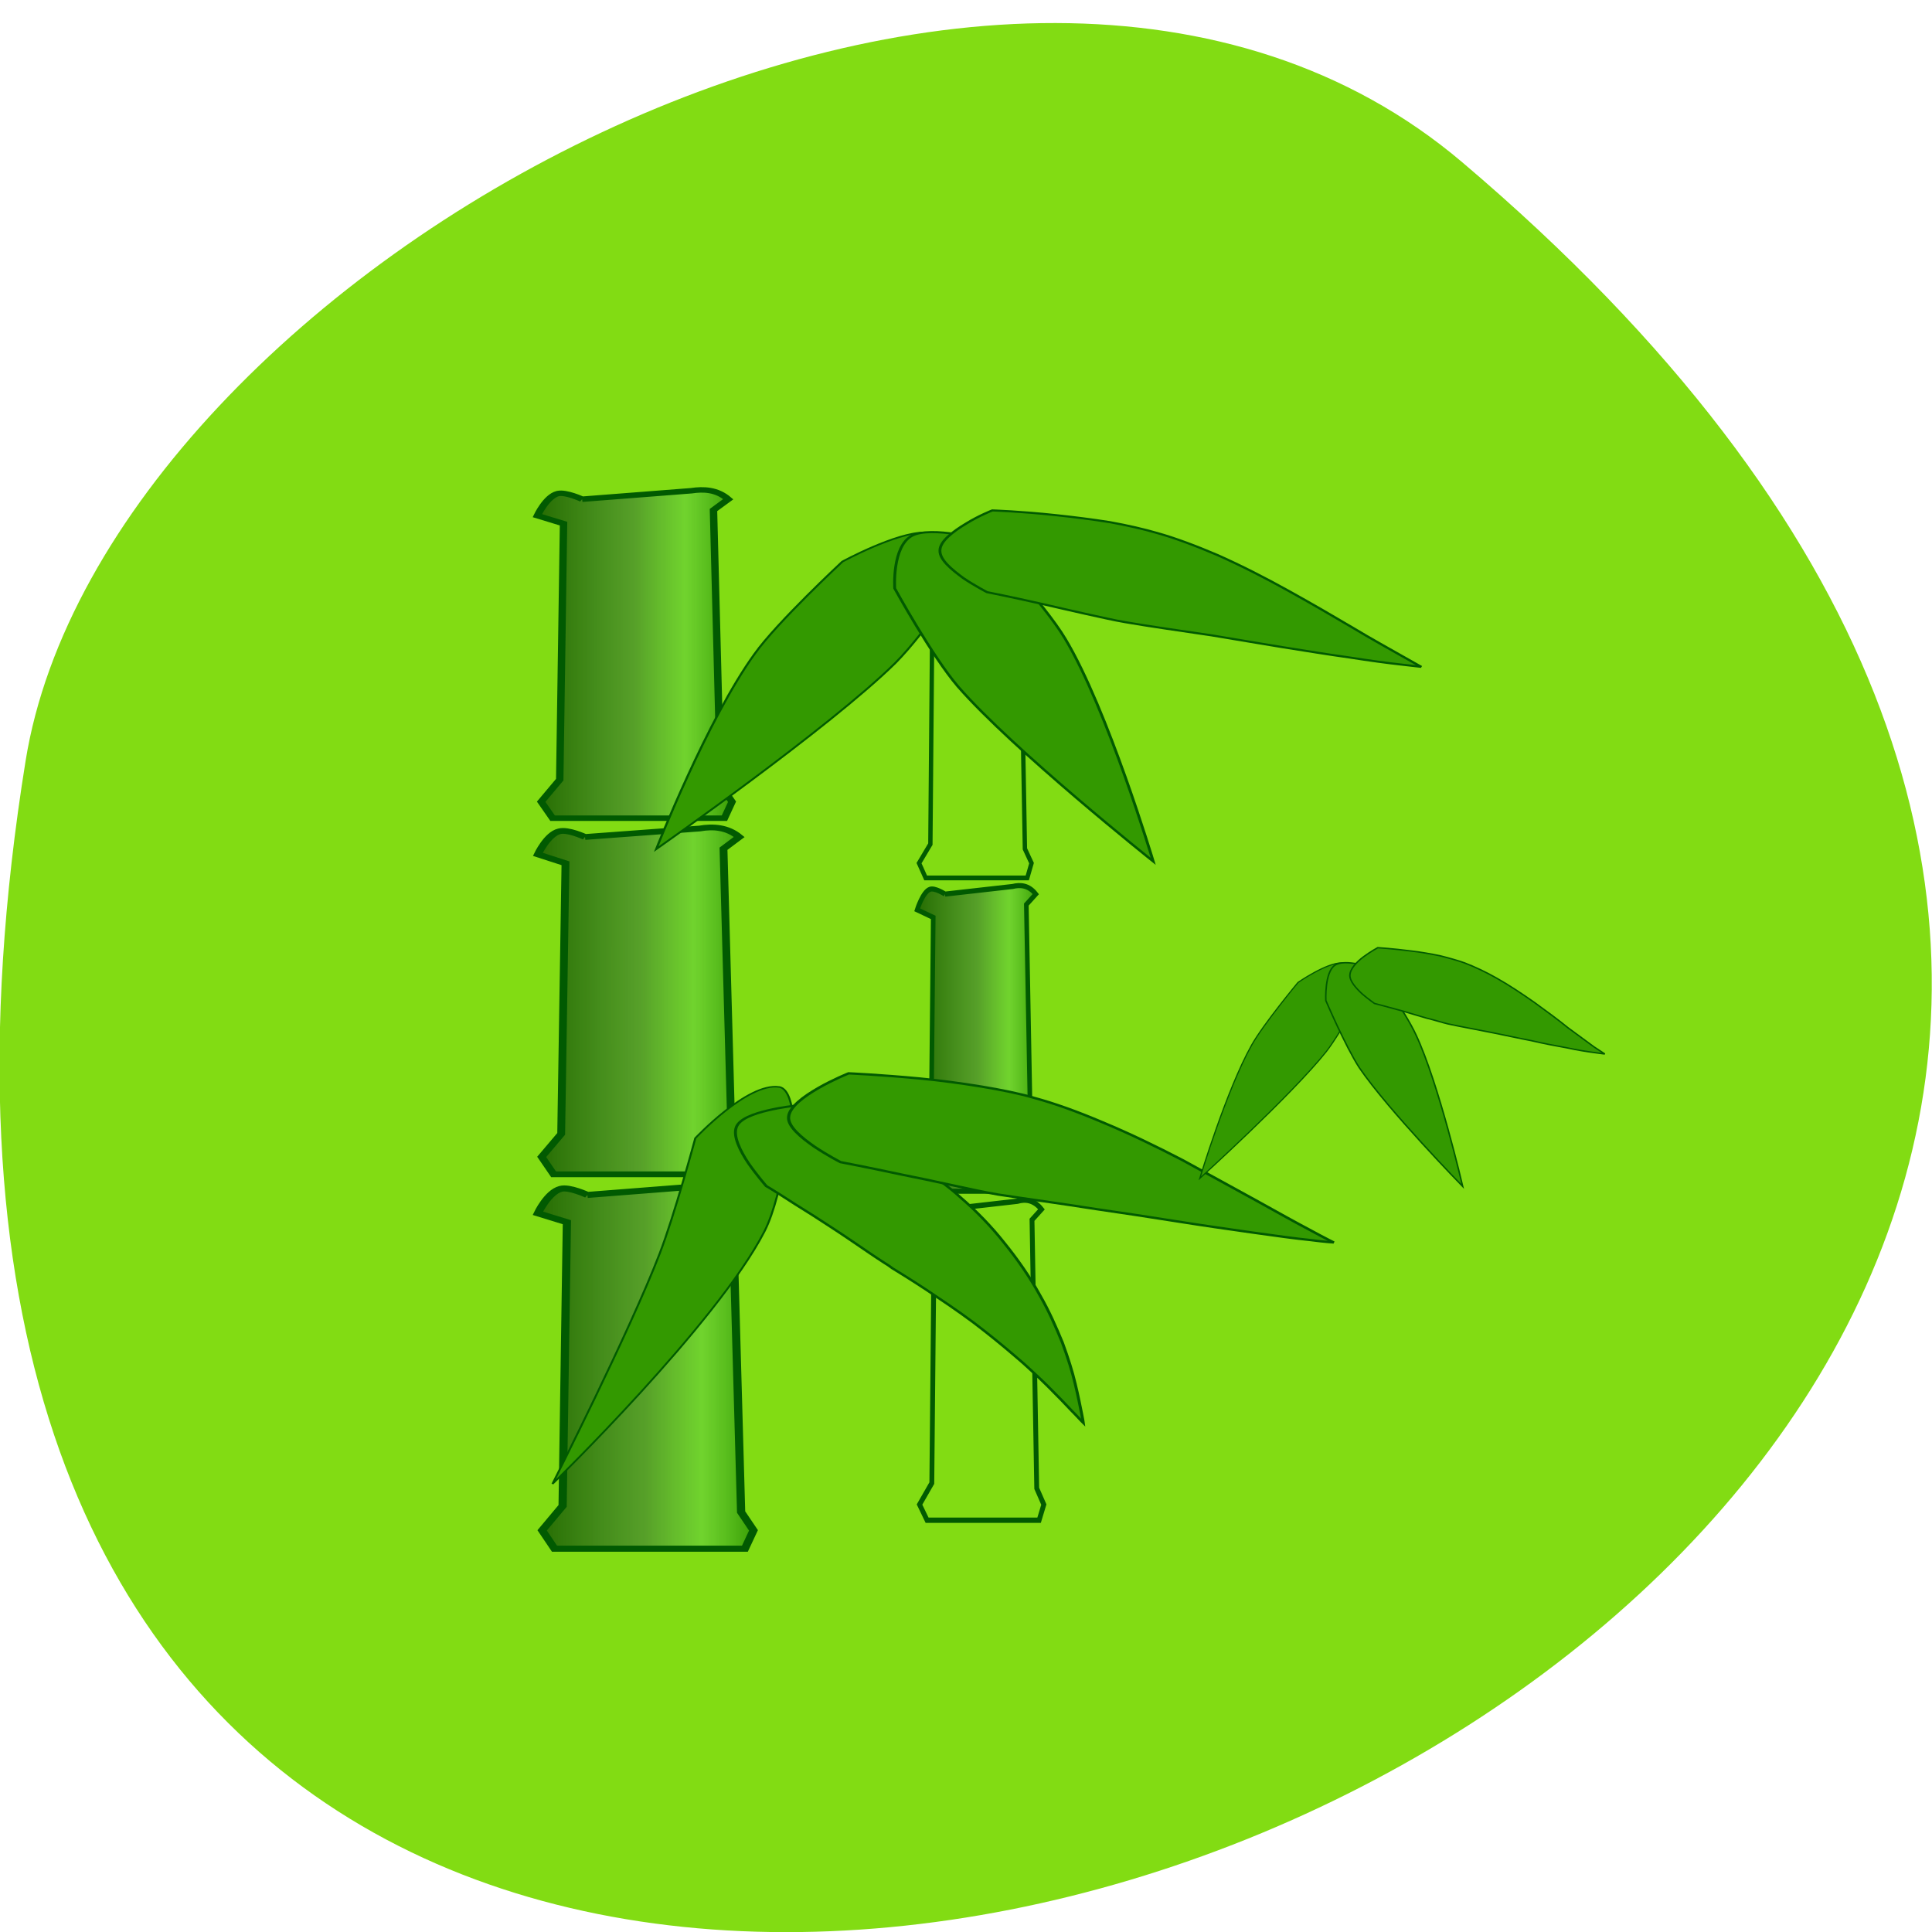 <svg xmlns="http://www.w3.org/2000/svg" viewBox="0 0 16 16" xmlns:xlink="http://www.w3.org/1999/xlink"><defs><linearGradient id="0" gradientUnits="userSpaceOnUse" x1="41.789" x2="93.79"><stop stop-color="#236a00"/><stop offset="0.5" stop-color="#4f952d" stop-opacity="0.847"/><stop offset="0.75" stop-color="#6ad037" stop-opacity="0.737"/><stop offset="1" stop-color="#390"/></linearGradient><linearGradient id="1" gradientUnits="userSpaceOnUse" x1="41.789" x2="96.32" xlink:href="#0"/><linearGradient id="2" gradientUnits="userSpaceOnUse" x1="41.789" x2="91.02" xlink:href="#0"/></defs><path d="m 12.11 1.344 c 14.09 11.945 -14.871 23.43 -11.898 4.957 c 0.652 -4.051 8.105 -8.176 11.898 -4.957" fill="#82dc13"/><g stroke="#015a01"><path d="m 54.28 789.5 l 27.943 -2.801 c 3.247 -0.778 6.725 -0.467 9.624 2.801 l -3.826 3.89 l 1.971 96.33 l 2.899 5.758 l -1.971 5.758 h -44.29 l -2.899 -5.758 l 4.754 -7.625 l 1.044 -89.64 l -6.725 -2.957 c 0 0 2.319 -6.692 5.218 -7.625 c 2.087 -0.778 6.261 1.867 6.261 1.867" transform="matrix(0.034 0 0 0.025 2.999 -12.806)" fill="url(#0)" stroke-width="1.907"/><path d="m 54.859 908.08 l 29.335 -3.112 c 3.362 -0.622 6.957 -0.467 10.09 3.112 l -4.058 4.046 l 2.087 101 l 3.01 6.069 l -2.087 6.069 h -46.38 l -3.01 -6.069 l 4.986 -8.092 l 1.044 -93.99 l -7.07 -2.957 c 0 0 2.435 -7 5.565 -8.092 c 2.087 -0.778 6.493 2.023 6.493 2.023" transform="matrix(0.034 0 0 0.025 2.999 -12.806)" fill="url(#1)" stroke-width="2"/><path d="m 53.584 677.61 l 26.552 -2.801 c 3.01 -0.622 6.261 -0.467 9.04 2.801 l -3.594 3.579 l 1.739 91.19 l 2.783 5.447 l -1.855 5.447 h -41.857 l -2.783 -5.447 l 4.522 -7.314 l 0.928 -84.81 l -6.377 -2.646 c 0 0 2.203 -6.38 4.986 -7.314 c 1.971 -0.622 5.913 1.867 5.913 1.867" transform="matrix(0.034 0 0 0.025 2.999 -12.806)" fill="url(#2)" stroke-width="1.806"/><path d="m 54.32 789.48 l 27.987 -2.868 c 3.131 -0.717 6.654 -0.538 9.59 2.868 l -3.914 3.943 l 1.957 96.25 l 2.936 5.915 l -1.957 5.736 h -44.23 l -2.936 -5.736 l 4.697 -7.707 l 0.979 -89.62 l -6.654 -2.868 c 0 0 2.349 -6.811 5.284 -7.707 c 1.957 -0.717 6.263 1.792 6.263 1.792" transform="matrix(0.02 0 0 0.022 6.74 -9.964)" fill="url(#0)" stroke-width="1.907"/><path d="m 54.907 908.14 l 29.357 -3.047 c 3.327 -0.896 6.85 -0.538 9.981 3.047 l -3.914 3.943 l 1.957 101.09 l 2.936 6.094 l -1.957 5.915 h -46.38 l -3.131 -5.915 l 5.089 -8.07 l 0.979 -94.1 l -7.05 -3.047 c 0 0 2.544 -6.99 5.48 -8.07 c 2.153 -0.717 6.654 2.151 6.654 2.151" transform="matrix(0.02 0 0 0.022 6.74 -9.964)" fill="url(#1)" stroke-width="2"/><path d="m 53.732 677.64 l 26.421 -2.868 c 2.936 -0.717 6.263 -0.358 9 2.868 l -3.523 3.585 l 1.761 91.23 l 2.74 5.377 l -1.761 5.556 h -42.08 l -2.74 -5.556 l 4.697 -7.169 l 0.783 -84.958 l -6.263 -2.689 c 0 0 2.153 -6.273 4.893 -7.349 c 1.957 -0.538 6.067 1.972 6.067 1.972" transform="matrix(0.02 0 0 0.022 6.74 -9.964)" fill="url(#2)" stroke-width="1.806"/><g fill="#390"><g transform="matrix(0.034 0 0 0.025 1.094 3.316)"><path d="m 193.17 43.756 c -6.957 -0.156 -20.17 9.648 -20.17 9.648 c 0 0 -15.885 20.07 -21.334 30.501 c -11.479 21.475 -24 64.737 -24 64.737 c 0 0 42.2 -40.15 58.21 -61.62 c 7.884 -10.738 18.32 -32.835 18.32 -32.835 c 0 0 -4.29 -10.115 -11.02 -10.426" stroke-width="0.564"/><g stroke-width="0.692"><path d="m 189.93 44.846 c -4.87 3.579 -4.174 17.429 -4.174 17.429 c 0 0 9.04 22.409 15.421 32.524 c 13.45 21.01 47.538 57.89 47.538 57.89 c 0 0 -11.131 -50.42 -21.45 -73.76 c -5.102 -11.671 -19.711 -32.68 -19.711 -32.68 c 0 0 -12.87 -4.824 -17.624 -1.401"/><path d="m 196.77 49.67 c -0.116 3.112 2.899 6.38 5.681 9.181 c 2.899 2.646 5.797 4.669 5.797 4.669 c 0 0 5.797 1.556 12.87 3.735 c 3.478 1.089 7.421 2.334 11.02 3.424 c 3.71 1.089 7.07 2.179 9.856 2.801 c 5.913 1.401 13.334 2.801 20.986 4.357 c 5.565 1.245 11.479 2.646 17.16 3.89 c 5.797 1.245 11.363 2.49 16.349 3.424 c 5.102 1.089 9.392 1.867 12.522 2.334 c 3.131 0.467 4.986 0.778 4.986 0.778 c 0 0 -1.855 -1.401 -4.87 -3.735 c -3.01 -2.334 -7.189 -5.447 -11.943 -9.337 c -4.638 -3.735 -9.971 -7.937 -15.537 -12.138 c -5.565 -4.202 -11.363 -8.248 -17.276 -11.827 c -5.102 -2.957 -10.203 -5.602 -14.725 -7.314 c -3.131 -1.245 -7.07 -2.49 -11.479 -3.579 c -4.29 -0.934 -8.928 -1.712 -13.218 -2.334 c -8.464 -1.245 -15.421 -1.556 -15.421 -1.556 c 0 0 -3.247 1.712 -6.377 4.357 c -3.247 2.646 -6.377 5.913 -6.377 8.87"/></g></g><g transform="matrix(0.034 0 0 0.025 -0.781 4.529)"><path d="m 212.74 178.91 c -7.653 -1.556 -20.407 16.962 -20.407 16.962 c 0 0 -5.102 25.677 -8.696 38.28 c -7.305 25.833 -26.09 76.25 -26.09 76.25 c 0 0 40 -52.91 51.597 -83.57 c 4.87 -12.916 6.725 -40.461 6.725 -40.461 c 0 0 -0.58 -7 -3.131 -7.47" stroke-width="0.504"/><path d="m 202.31 192.29 c -0.812 2.957 0.928 7.781 3.01 11.983 c 2.087 4.046 4.29 7.47 4.29 7.47 c 0 0 1.391 1.089 3.362 2.801 c 2.087 1.867 4.986 4.357 8.116 7 c 3.01 2.646 6.377 5.602 9.392 8.403 c 3.01 2.801 5.681 5.291 8 7.314 c 0.58 0.467 1.275 1.089 1.855 1.712 c 3.362 2.801 7.189 6.069 11.02 9.648 c 3.942 3.579 7.884 7.314 11.479 11.205 c 3.362 3.579 6.609 7.314 9.508 10.738 c 2.899 3.579 5.45 6.847 7.537 9.804 c 2.203 2.957 3.826 5.447 5.102 7.158 c 1.159 1.712 1.855 2.646 1.855 2.646 c 0 0 -0.116 -1.245 -0.464 -3.424 c -0.348 -2.334 -0.812 -5.602 -1.507 -9.493 c -0.696 -4.046 -1.739 -8.559 -3.131 -13.694 c -1.507 -4.98 -3.247 -10.426 -5.565 -15.873 c -2.319 -5.758 -5.334 -11.671 -8.58 -17.12 c -3.247 -5.602 -6.841 -10.582 -10.551 -14.939 c -1.623 -2.023 -3.247 -3.735 -4.754 -5.291 c -2.667 -2.801 -6.261 -5.758 -10.203 -8.715 c -3.826 -2.957 -8 -5.758 -11.827 -8.248 c -3.826 -2.49 -7.305 -4.513 -9.74 -5.913 c -2.435 -1.401 -3.942 -2.334 -3.942 -2.334 c 0 0 -3.247 0.467 -6.609 1.556 c -3.362 1.089 -6.957 2.801 -7.653 5.602" stroke-width="0.718"/><path d="m 215.06 188.87 c -0.232 3.112 3.131 6.847 6.261 9.804 c 3.247 2.957 6.377 5.135 6.377 5.135 c 0 0 6.609 1.712 14.609 4.046 c 4.058 1.089 8.348 2.334 12.522 3.579 c 4.174 1.245 8 2.334 11.247 3.112 c 6.725 1.401 15.189 2.957 23.885 4.824 c 6.377 1.245 13.1 2.646 19.595 4.046 c 6.493 1.401 12.87 2.646 18.552 3.735 c 5.681 1.089 10.667 2.023 14.15 2.49 c 3.478 0.622 5.565 0.778 5.565 0.778 c 0 0 -2.087 -1.401 -5.45 -3.89 c -3.478 -2.49 -8.232 -6.069 -13.566 -10.115 c -5.45 -4.046 -11.479 -8.559 -17.74 -13.228 c -6.377 -4.513 -12.986 -8.87 -19.595 -12.605 c -5.913 -3.424 -11.595 -6.225 -16.696 -8.092 c -3.478 -1.401 -8 -2.646 -12.87 -3.735 c -4.87 -1.089 -10.09 -2.023 -14.841 -2.646 c -9.624 -1.245 -17.392 -1.712 -17.392 -1.712 c 0 0 -3.71 2.023 -7.305 4.824 c -3.594 2.801 -7.189 6.38 -7.305 9.648" stroke-width="0.766"/></g><g transform="matrix(0.018 0 0 0.017 5.909 6.346)"><path d="m 289.11 95.79 c -6.949 -0.232 -20.2 9.521 -20.2 9.521 c 0 0 -15.853 20.2 -21.282 30.421 c -11.509 21.597 -23.887 65.02 -23.887 65.02 c 0 0 42.13 -40.41 58.2 -61.772 c 7.818 -10.682 18.241 -32.744 18.241 -32.744 c 0 0 -4.343 -10.218 -11.08 -10.45" stroke-width="0.564"/><g stroke-width="0.692"><path d="m 285.85 96.95 c -4.777 3.483 -4.126 17.18 -4.126 17.18 c 0 0 9.121 22.526 15.418 32.744 c 13.464 20.9 47.558 57.824 47.558 57.824 c 0 0 -11.08 -50.39 -21.499 -73.847 c -4.995 -11.611 -19.544 -32.511 -19.544 -32.511 c 0 0 -13.03 -4.877 -17.807 -1.393"/><path d="m 292.8 101.6 c -0.217 3.02 2.823 6.502 5.646 9.289 c 2.823 2.554 5.646 4.644 5.646 4.644 c 0 0 5.863 1.626 13.03 3.716 c 3.475 1.161 7.383 2.322 11.08 3.483 c 3.692 0.929 6.949 2.09 9.772 2.787 c 6.08 1.393 13.464 2.787 21.06 4.412 c 5.646 1.161 11.292 2.554 17.16 3.716 c 5.646 1.393 11.292 2.554 16.287 3.483 c 4.995 1.161 9.338 1.858 12.595 2.322 c 3.04 0.464 4.995 0.697 4.995 0.697 c 0 0 -1.954 -1.393 -4.995 -3.483 c -3.04 -2.322 -7.166 -5.573 -11.944 -9.289 c -4.56 -3.948 -9.989 -8.128 -15.418 -12.308 c -5.646 -4.18 -11.509 -8.36 -17.373 -11.843 c -4.995 -3.02 -10.206 -5.573 -14.767 -7.431 c -3.04 -1.161 -6.949 -2.322 -11.292 -3.483 c -4.343 -0.929 -9.121 -1.858 -13.247 -2.322 c -8.469 -1.161 -15.418 -1.626 -15.418 -1.626 c 0 0 -3.257 1.858 -6.515 4.412 c -3.257 2.554 -6.298 6.04 -6.298 9.06"/></g></g></g></g></svg>